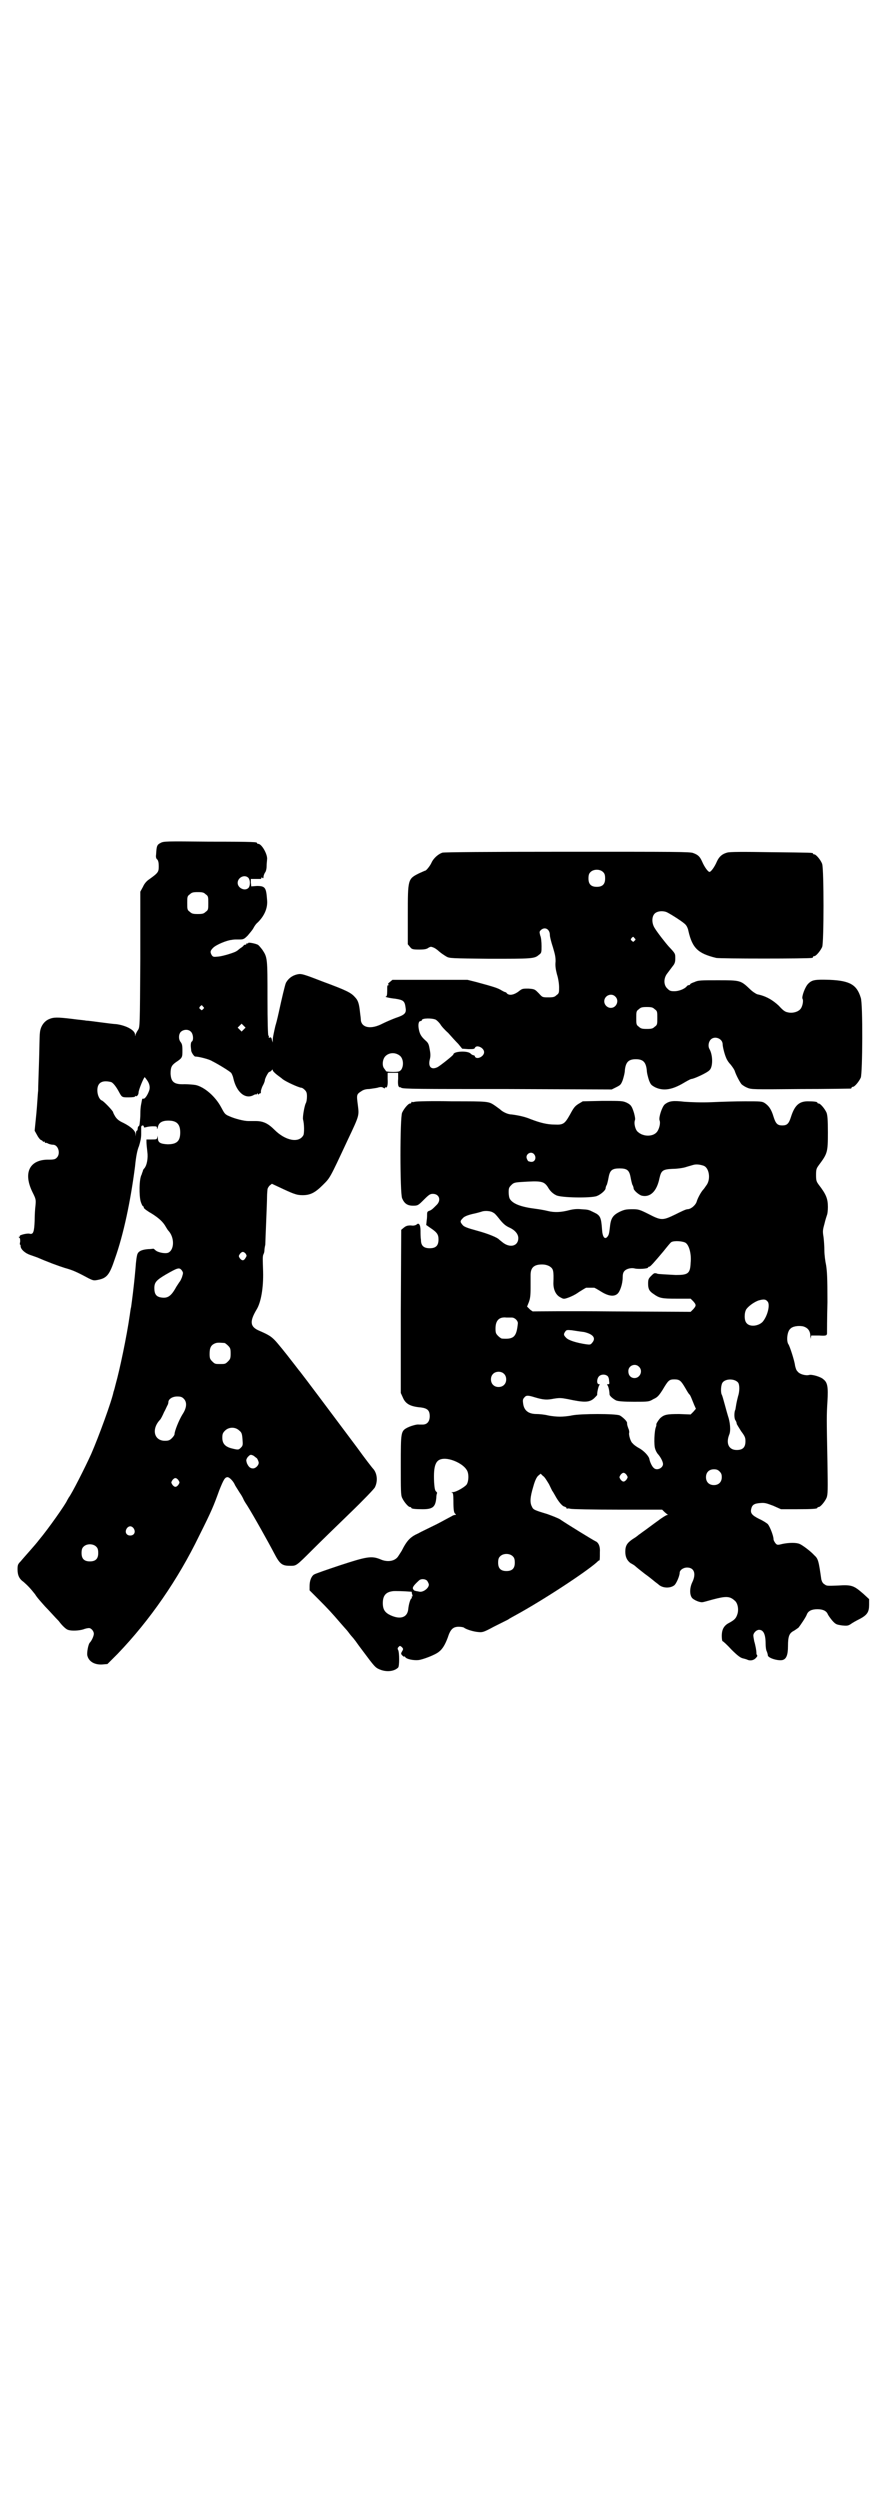 <?xml version="1.0" standalone="no"?>
<!DOCTYPE svg PUBLIC "-//W3C//DTD SVG 20010904//EN"
 "http://www.w3.org/TR/2001/REC-SVG-20010904/DTD/svg10.dtd">
<svg version="1.0" xmlns="http://www.w3.org/2000/svg"
 width="1000pt" height="2850pt" viewBox="0 0 1000 2850"
 preserveAspectRatio="xMidYMid meet">
<g transform="translate(0,2850) scale(0.5,-0.5)"
fill="#000000" stroke="none">
<path d="M366 3778 c-8 -4 -9 -7 -10 -26 -1 -6 0 -10 3 -12 2 -3 3 -7 3 -15 0
-13 -1 -15 -22 -30 -6 -4 -11 -10 -14 -17 l-6 -11 0 -154 c-1 -153 -1 -154 -5
-161 -3 -4 -5 -9 -6 -11 0 -4 -1 -4 -1 0 0 10 -20 21 -43 24 -4 0 -20 2 -35 4
-15 2 -30 4 -34 4 -4 1 -18 2 -32 4 -34 4 -42 4 -53 -1 -11 -5 -19 -17 -20
-31 -1 -6 -1 -35 -2 -65 -1 -30 -2 -60 -2 -67 -1 -7 -2 -30 -4 -51 l-4 -40 5
-9 c3 -6 7 -11 9 -12 3 -1 5 -3 5 -4 0 0 1 -1 2 0 1 1 2 0 2 -1 0 -1 1 -2 2
-2 0 1 4 0 7 -2 3 -1 7 -2 10 -2 12 0 18 -21 8 -30 -3 -3 -6 -4 -17 -4 -44 1
-60 -29 -38 -74 8 -16 8 -17 7 -30 -1 -7 -2 -23 -2 -36 -1 -24 -3 -31 -11 -29
-5 2 -24 -3 -23 -5 1 -1 0 -2 -1 -2 -2 0 -2 0 0 -2 2 -1 2 -4 2 -9 -1 -4 -1
-7 0 -7 1 0 1 -2 1 -4 1 -7 10 -15 21 -19 6 -2 14 -5 17 -6 23 -10 47 -19 63
-24 18 -5 27 -9 53 -23 12 -6 13 -6 23 -4 20 4 26 12 38 48 20 56 36 133 46
211 2 21 5 37 9 46 3 10 5 18 5 27 0 7 0 15 0 17 1 4 6 4 6 0 0 -2 1 -2 5 -1
3 1 10 2 15 2 9 0 10 0 10 -4 0 -3 1 -3 2 2 2 10 9 15 24 15 19 0 27 -8 27
-27 0 -20 -8 -27 -29 -27 -17 1 -22 4 -22 15 -1 6 -1 6 -1 2 -1 -6 -2 -6 -13
-6 l-12 0 0 -6 c0 -4 1 -14 2 -22 2 -15 -1 -31 -7 -38 -2 -2 -3 -4 -3 -5 0 -1
-2 -5 -3 -9 -6 -10 -6 -49 -2 -62 2 -6 4 -10 5 -10 1 0 2 -2 2 -4 1 -2 9 -8
18 -13 16 -10 26 -19 32 -30 2 -3 4 -7 6 -9 14 -15 14 -43 0 -50 -6 -3 -23 0
-29 5 -3 3 -5 4 -5 4 -1 0 -6 -1 -12 -1 -13 -1 -21 -4 -24 -10 -2 -3 -4 -18
-5 -34 -4 -45 -8 -73 -10 -88 -1 -3 -2 -11 -3 -18 -7 -49 -23 -125 -32 -157
-2 -8 -4 -16 -5 -18 -4 -21 -34 -103 -51 -142 -14 -31 -45 -92 -51 -99 -1 -2
-3 -5 -4 -7 -3 -8 -43 -65 -64 -90 -9 -12 -33 -38 -42 -49 -6 -6 -7 -8 -7 -18
0 -14 4 -22 14 -29 9 -8 15 -14 26 -28 4 -7 15 -19 23 -28 9 -9 22 -24 31 -33
8 -11 17 -19 21 -20 8 -3 25 -2 35 1 5 2 10 3 13 3 5 0 11 -7 11 -13 0 -5 -5
-16 -9 -20 -4 -4 -7 -23 -6 -29 3 -14 16 -22 34 -21 l12 1 23 23 c74 77 138
170 186 269 29 58 33 68 46 104 10 25 13 30 19 30 4 0 12 -8 16 -16 1 -3 4 -7
12 -20 3 -4 7 -11 9 -16 2 -4 6 -10 8 -13 15 -24 49 -85 61 -108 13 -25 18
-29 36 -29 15 0 13 -2 53 38 17 17 55 54 85 83 29 28 55 55 56 58 7 14 5 31
-3 41 -3 3 -20 25 -38 50 -68 91 -119 159 -130 173 -2 2 -10 13 -18 23 -13 17
-33 42 -40 49 -8 8 -14 12 -35 21 -21 9 -22 21 -6 48 10 16 16 49 15 87 -1 29
-1 32 0 37 1 3 2 5 2 5 0 0 1 3 1 6 0 3 1 9 2 13 0 4 1 27 2 52 1 25 2 51 2
58 0 7 1 15 1 16 0 2 2 6 5 9 l5 4 15 -7 c34 -16 41 -19 55 -19 17 0 28 5 46
23 17 17 15 13 57 103 27 57 26 55 23 80 -3 23 -3 24 8 31 4 3 10 5 18 5 6 1
15 2 19 3 6 2 10 2 13 0 3 -2 4 -2 4 0 0 2 1 2 1 1 4 -3 6 6 5 19 l0 14 12 0
12 0 0 -14 c-1 -9 0 -15 1 -17 2 -2 3 -3 3 -2 0 1 1 0 3 -1 3 -3 43 -3 242 -3
l238 -1 10 5 c10 5 11 6 15 16 2 6 5 17 5 23 2 18 8 25 25 25 17 0 23 -7 25
-25 0 -6 3 -17 5 -23 4 -10 5 -11 14 -16 19 -9 39 -6 67 11 7 4 14 8 16 8 5 0
36 14 41 20 8 7 8 34 0 48 -4 7 -2 17 3 22 9 9 27 2 27 -11 0 -5 4 -22 8 -31
1 -3 5 -10 10 -15 4 -5 9 -12 10 -16 3 -9 11 -24 15 -29 2 -2 8 -6 13 -8 10
-4 11 -4 122 -3 61 0 112 1 114 1 1 0 2 1 2 2 0 1 1 2 3 2 4 0 14 12 18 21 4
10 5 169 0 182 -9 30 -25 39 -71 41 -34 1 -40 0 -49 -9 -7 -7 -15 -29 -13 -34
3 -4 0 -19 -5 -24 -5 -6 -18 -10 -29 -7 -6 1 -11 5 -20 15 -14 13 -29 22 -49
26 -3 1 -11 6 -17 12 -21 20 -22 20 -73 20 -38 0 -45 0 -53 -4 -6 -2 -10 -4
-10 -5 0 -1 -1 -2 -3 -2 -1 0 -4 -1 -5 -3 -5 -6 -18 -11 -28 -11 -9 0 -11 1
-16 6 -9 8 -9 24 0 35 3 4 9 12 12 16 5 6 6 10 6 18 0 11 0 11 -15 27 -8 9
-26 32 -32 42 -7 11 -7 26 0 33 6 6 19 7 28 3 10 -5 40 -24 43 -29 2 -2 5 -8
6 -14 9 -39 22 -51 63 -61 7 -2 211 -2 219 0 1 0 2 1 2 2 0 1 1 2 3 2 4 0 14
12 18 21 4 11 4 176 0 189 -3 9 -14 22 -18 22 -2 0 -3 1 -3 2 0 2 -2 2 -97 3
-61 1 -94 1 -99 -1 -11 -3 -18 -9 -23 -20 -6 -14 -14 -24 -17 -24 -3 0 -11 10
-17 24 -5 11 -9 15 -20 19 -6 3 -39 3 -285 3 -189 0 -281 -1 -287 -2 -9 -3
-20 -12 -25 -23 -3 -7 -12 -18 -14 -18 -1 0 -7 -3 -14 -6 -26 -13 -26 -13 -26
-95 l0 -67 5 -6 c4 -5 5 -6 21 -6 12 0 17 1 21 4 5 3 6 3 13 0 4 -2 9 -6 11
-8 6 -5 9 -7 17 -12 7 -4 11 -4 98 -5 97 0 103 0 113 9 6 4 6 6 6 20 0 9 -1
20 -3 24 -2 8 -2 9 1 12 9 9 21 3 21 -11 0 -4 3 -16 7 -28 5 -17 6 -22 6 -32
-1 -10 0 -17 3 -29 3 -9 5 -22 5 -30 0 -12 0 -14 -6 -18 -4 -4 -7 -5 -18 -5
-14 0 -14 0 -22 9 -9 9 -9 10 -24 11 -14 0 -14 0 -23 -7 -11 -8 -21 -9 -26 -4
-1 2 -3 3 -4 3 -1 0 -5 2 -10 5 -7 4 -15 7 -56 18 l-20 5 -86 0 -85 0 -6 -5
c-4 -3 -5 -5 -3 -6 2 0 2 -1 0 -1 -3 0 -3 -2 -3 -13 0 -10 -1 -13 -3 -13 -4
-1 10 -4 21 -5 19 -3 22 -5 24 -21 2 -12 -2 -16 -23 -23 -8 -3 -22 -9 -30 -13
-25 -13 -46 -10 -49 7 0 3 -1 12 -2 19 -2 19 -4 27 -12 35 -9 10 -19 15 -73
35 -41 16 -48 18 -55 17 -13 -2 -23 -9 -29 -20 -2 -4 -10 -38 -16 -66 -1 -4
-4 -19 -8 -32 -3 -13 -6 -27 -6 -31 l0 -7 -2 6 c0 3 -2 6 -3 6 -3 -2 -5 -1 -4
1 1 1 0 2 -1 3 -1 1 -2 30 -2 85 0 92 0 93 -12 111 -4 5 -8 10 -10 11 -6 3
-22 6 -22 4 0 -1 -1 -2 -2 -1 -1 1 -2 0 -2 -1 0 -1 -1 -2 -3 -2 -2 0 -3 -1 -3
-1 0 -1 -3 -4 -8 -7 -4 -3 -7 -6 -8 -6 -2 -3 -31 -12 -42 -13 -11 -1 -12 -1
-15 3 -4 7 -4 10 3 17 7 7 31 17 42 18 5 1 9 1 10 1 1 0 5 0 9 0 8 0 10 1 18
9 5 6 11 13 13 17 2 4 6 10 10 13 16 16 23 34 21 52 -2 27 -4 31 -23 31 l-13
-1 -1 9 0 8 10 0 c6 0 12 0 13 0 0 0 1 1 1 2 0 2 1 2 3 0 1 -1 2 0 2 3 0 3 2
7 3 9 2 2 4 8 4 15 0 6 1 13 1 15 2 11 -12 36 -20 36 -2 0 -3 1 -3 2 0 2 -2 3
-109 3 -100 1 -104 1 -111 -3z m1010 -67 c3 -3 4 -7 4 -14 0 -13 -6 -19 -19
-19 -13 0 -19 6 -19 19 0 7 1 11 4 14 7 8 23 8 30 0z m-810 -12 c5 -5 5 -18 1
-23 -8 -9 -25 -1 -25 11 0 12 15 20 24 12z m-97 -38 c6 -4 6 -6 6 -20 0 -14 0
-16 -6 -20 -4 -4 -7 -5 -18 -5 -11 0 -14 1 -18 5 -6 4 -6 6 -6 20 0 14 0 16 6
20 4 4 7 5 18 5 11 0 14 -1 18 -5z m978 -100 c3 -3 3 -3 0 -6 -3 -3 -3 -3 -6
0 -3 2 -3 3 -1 6 4 4 4 4 7 0z m-44 -133 c10 -9 3 -26 -10 -26 -8 0 -15 7 -15
15 0 13 16 20 25 11z m-940 -23 c3 -3 3 -3 0 -6 -3 -3 -3 -3 -6 0 -3 2 -3 3
-1 6 4 4 4 4 7 0z m1030 -6 c6 -4 6 -6 6 -20 0 -14 0 -16 -6 -20 -4 -4 -7 -5
-18 -5 -11 0 -14 1 -18 5 -6 4 -6 6 -6 20 0 14 0 16 6 20 4 4 7 5 18 5 11 0
14 -1 18 -5z m-499 -24 c3 -2 7 -6 10 -10 2 -4 10 -13 18 -20 7 -8 17 -19 23
-25 l9 -11 14 -1 c11 0 14 0 15 3 4 8 21 0 21 -10 0 -10 -17 -18 -21 -10 0 2
-2 3 -3 3 -2 0 -5 2 -7 4 -7 7 -39 5 -39 -2 0 -2 -29 -25 -36 -29 -14 -7 -22
0 -18 17 2 7 2 13 0 23 -2 12 -3 15 -10 21 -10 9 -13 15 -15 26 -2 11 0 18 4
18 2 0 3 1 3 2 0 5 24 5 32 1z m-438 -22 l-5 -5 -4 4 -5 5 4 4 5 5 4 -4 5 -5
-4 -4z m-121 -5 c6 -5 7 -21 2 -23 -1 -1 -2 -4 -2 -9 0 -4 1 -9 1 -11 0 -4 7
-15 10 -14 7 0 31 -6 37 -10 16 -8 40 -23 44 -27 1 -1 4 -7 5 -12 7 -32 27
-49 46 -39 3 2 6 2 6 2 0 -1 1 -1 2 1 2 2 2 2 2 0 0 -2 1 -2 3 0 1 1 3 2 3 1
1 0 1 2 1 6 1 4 3 10 5 13 2 4 4 9 4 11 0 4 8 19 10 19 1 0 3 1 5 3 2 3 3 3 3
1 0 -2 4 -6 9 -10 5 -4 11 -8 13 -10 7 -6 38 -20 43 -20 2 0 5 -2 8 -5 4 -4 5
-7 5 -15 0 -6 -1 -13 -3 -16 -3 -7 -7 -30 -6 -36 3 -11 3 -31 1 -36 -10 -19
-41 -13 -66 12 -15 15 -26 20 -43 20 -6 0 -13 0 -17 0 -9 0 -30 5 -43 11 -10
4 -11 6 -19 21 -13 24 -37 45 -57 50 -5 1 -17 2 -26 2 -24 -1 -31 5 -32 24 0
14 2 19 12 26 15 10 15 11 15 27 0 12 -1 15 -4 19 -5 6 -5 17 0 23 6 6 17 7
23 1z m478 -56 c7 -7 8 -22 2 -31 -4 -4 -5 -5 -19 -5 -9 0 -16 1 -16 2 0 1 -2
3 -4 6 -5 6 -4 21 3 28 9 9 24 9 34 0z m-579 -53 c7 -9 9 -18 6 -26 -4 -11
-10 -19 -13 -18 -2 0 -3 0 -3 -2 0 -1 -1 -3 -1 -5 -2 -10 -3 -14 -3 -33 -1
-15 -2 -22 -3 -22 -2 -1 -3 -4 -3 -6 0 -3 -1 -5 -2 -5 -1 0 -2 -3 -2 -6 l-1
-7 0 6 c-1 8 -12 17 -28 25 -9 4 -14 8 -18 14 -3 5 -5 9 -5 10 0 3 -22 26 -26
27 -5 2 -10 12 -10 23 0 17 10 24 31 19 4 -1 11 -9 18 -22 7 -13 7 -13 22 -13
10 0 15 1 15 2 0 2 1 2 1 1 3 -2 7 3 7 8 0 6 12 35 14 35 0 0 2 -2 4 -5z m226
-397 c3 -5 3 -5 0 -10 -4 -7 -8 -7 -13 -1 -3 5 -3 5 0 10 5 6 8 6 13 1z m-145
-39 c3 -5 3 -5 0 -15 -2 -5 -4 -9 -5 -10 -1 -1 -4 -6 -8 -12 -12 -22 -20 -27
-36 -24 -10 2 -14 8 -14 21 0 13 4 18 26 31 28 16 31 17 37 9z m97 -165 c1 0
5 -3 8 -6 5 -5 6 -7 6 -18 0 -11 -1 -13 -6 -18 -6 -6 -7 -6 -18 -6 -11 0 -12
0 -18 6 -5 5 -6 7 -6 17 0 14 3 20 12 24 5 2 8 2 22 1z m-93 -127 c8 -8 7 -21
-3 -36 -8 -13 -18 -38 -18 -45 0 -2 -3 -6 -6 -9 -5 -5 -8 -6 -16 -6 -25 0 -31
27 -11 48 2 2 6 10 9 17 4 7 7 15 8 16 1 2 2 5 2 7 0 7 9 13 20 13 8 0 11 -1
15 -5z m127 -73 c5 -4 6 -7 7 -19 1 -14 1 -15 -4 -20 -5 -5 -6 -5 -22 -1 -14
4 -20 11 -20 24 0 8 1 11 6 16 9 9 24 9 33 0z m40 -63 c2 -3 4 -8 4 -10 0 -6
-7 -13 -13 -13 -6 0 -10 3 -14 12 -2 7 -2 8 2 14 5 5 6 6 11 4 3 -1 7 -5 10
-7z m-179 -50 c3 -5 3 -5 0 -10 -2 -3 -5 -5 -7 -5 -2 0 -5 2 -7 5 -3 5 -3 5 0
10 2 3 5 5 7 5 2 0 5 -2 7 -5z m-102 -110 c5 -8 1 -16 -8 -16 -9 0 -13 8 -8
16 2 3 5 5 8 5 3 0 6 -2 8 -5z m-85 -42 c3 -3 4 -7 4 -14 0 -13 -6 -19 -19
-19 -13 0 -19 6 -19 19 0 7 1 11 4 14 7 8 23 8 30 0z"/>
<path d="M946 3188 c-3 -1 -6 -1 -7 0 0 0 -1 0 -1 -2 0 -1 -1 -2 -3 -2 -4 0
-14 -12 -18 -21 -5 -11 -5 -183 0 -195 5 -12 12 -17 25 -17 11 0 12 1 25 14
11 11 14 13 20 13 15 0 20 -15 8 -26 -9 -9 -11 -11 -17 -13 -3 -1 -4 -3 -4 -7
0 -3 0 -9 -1 -15 l-1 -10 10 -7 c15 -10 18 -15 18 -26 0 -14 -6 -20 -20 -20
-14 0 -20 6 -20 19 -1 6 -1 15 -1 21 0 14 -4 19 -9 14 -3 -2 -7 -3 -13 -2 -8
0 -11 -1 -16 -5 l-6 -5 -1 -186 0 -186 5 -11 c6 -14 17 -20 41 -22 15 -2 20
-7 20 -20 0 -12 -6 -19 -16 -19 -4 0 -8 0 -9 0 -4 1 -18 -3 -26 -7 -15 -8 -15
-10 -15 -86 0 -56 0 -68 3 -74 4 -9 14 -21 18 -21 2 0 3 -1 3 -2 0 -2 9 -3 26
-3 23 0 29 5 31 26 0 5 1 10 2 11 0 0 -1 2 -2 3 -3 2 -4 7 -5 21 -2 41 4 54
24 54 17 0 42 -12 50 -25 6 -8 5 -27 0 -34 -5 -6 -24 -17 -31 -17 -4 0 -5 -1
-2 -1 2 -1 3 -4 3 -19 0 -21 1 -28 5 -30 1 -1 1 -2 -1 -2 -2 0 -5 -1 -8 -3
-21 -11 -27 -15 -46 -24 -12 -6 -25 -12 -30 -15 -18 -8 -26 -16 -38 -40 -4 -6
-8 -13 -10 -15 -8 -9 -24 -11 -39 -4 -20 8 -31 6 -92 -14 -30 -10 -56 -19 -59
-21 -6 -4 -10 -14 -10 -26 l0 -10 20 -20 c22 -22 32 -33 50 -54 7 -8 14 -16
15 -17 1 -1 4 -5 7 -9 3 -4 8 -9 10 -12 5 -6 4 -6 20 -27 26 -35 28 -37 37
-41 16 -7 34 -5 43 4 3 3 3 34 0 40 -2 3 -1 5 1 7 3 3 3 3 7 0 4 -4 4 -5 1
-10 -3 -5 -3 -6 1 -10 2 -2 4 -3 4 -2 0 1 1 1 2 -1 3 -5 19 -8 30 -7 10 1 39
12 47 19 8 6 14 16 20 32 6 19 12 25 25 25 5 0 11 -1 12 -2 5 -4 21 -9 32 -10
10 -1 12 -1 36 12 14 7 28 14 32 16 4 3 12 7 19 11 62 34 158 97 184 120 2 2
4 4 5 4 2 0 2 3 2 19 1 13 -3 22 -10 25 -3 1 -65 39 -81 50 -5 3 -18 8 -29 12
-30 9 -32 10 -35 17 -5 9 -4 22 3 45 4 15 8 22 11 25 l6 5 5 -5 c4 -2 9 -11
14 -19 4 -8 7 -15 8 -16 1 -1 3 -5 6 -10 7 -13 16 -24 21 -25 3 -1 5 -2 5 -4
0 -1 1 -1 1 -1 1 1 4 1 8 0 3 -1 51 -2 107 -2 l102 0 5 -5 c2 -2 6 -5 7 -6 2
0 2 -1 0 -1 -2 0 -12 -6 -21 -13 -10 -7 -23 -17 -30 -22 -6 -4 -12 -9 -14 -10
-1 -1 -7 -6 -14 -10 -13 -9 -17 -15 -17 -29 0 -12 4 -20 12 -26 4 -2 9 -5 11
-7 2 -2 12 -10 21 -17 18 -13 20 -16 31 -24 9 -9 26 -10 36 -3 5 3 13 22 13
29 0 6 8 12 17 12 16 0 21 -14 12 -33 -6 -12 -7 -28 -1 -36 4 -5 18 -11 24
-10 2 0 12 3 23 6 30 8 39 8 50 -2 7 -5 10 -19 7 -30 -3 -10 -6 -14 -19 -21
-12 -6 -17 -15 -17 -30 0 -7 1 -12 2 -12 1 0 10 -8 20 -19 14 -14 21 -19 26
-20 4 -1 8 -2 10 -3 6 -3 14 -2 19 3 4 4 5 6 3 8 -1 1 -1 3 -1 5 0 4 -2 16 -5
26 -1 5 -2 11 -2 13 0 6 7 13 13 13 10 0 15 -10 15 -32 0 -7 1 -15 3 -18 1 -3
2 -6 2 -8 0 -6 22 -13 33 -11 9 2 13 11 13 32 0 22 3 29 12 34 4 2 9 6 12 8 4
5 17 24 19 30 3 8 11 12 24 12 13 0 21 -4 24 -12 1 -2 5 -8 10 -14 8 -9 10 -9
22 -11 11 -1 14 -1 20 3 4 3 13 8 21 12 17 9 21 16 21 32 l0 13 -13 12 c-22
19 -26 21 -58 19 -25 -1 -26 -1 -31 3 -4 2 -6 7 -7 11 -6 42 -7 47 -16 55 -8
9 -28 24 -34 26 -7 3 -23 3 -38 0 -12 -3 -13 -3 -17 2 -2 3 -4 6 -4 9 0 7 -8
28 -13 34 -2 2 -11 8 -20 12 -16 8 -20 13 -18 22 2 10 7 13 20 14 11 1 14 0
30 -6 l18 -8 36 0 c37 0 47 1 47 3 0 1 1 2 3 2 4 0 14 12 18 21 3 8 3 17 2 81
-2 103 -2 106 0 139 2 33 0 43 -9 50 -6 6 -27 12 -33 10 -8 -2 -22 2 -26 8 -3
2 -5 9 -6 14 -1 10 -12 44 -15 48 -5 7 -3 29 4 35 5 6 18 8 29 6 11 -3 17 -10
17 -23 1 -6 1 -8 1 -4 l1 6 18 0 c16 -1 17 0 18 4 0 2 0 35 1 72 0 58 -1 70
-3 84 -2 9 -4 24 -4 34 0 9 -1 23 -2 31 -2 12 -2 15 2 29 2 9 5 18 6 21 1 2 2
10 2 18 0 19 -4 29 -21 51 -5 7 -6 9 -6 22 0 13 1 15 6 22 20 27 21 29 21 75
0 30 -1 39 -3 45 -4 9 -14 21 -18 21 -2 0 -3 1 -3 2 0 2 -8 3 -22 3 -20 0 -30
-10 -38 -35 -5 -16 -9 -20 -20 -20 -11 0 -15 4 -20 20 -5 17 -11 25 -20 31 -6
4 -10 4 -45 4 -21 0 -55 -1 -76 -2 -24 -1 -47 0 -62 1 -26 3 -35 2 -45 -6 -6
-5 -14 -29 -12 -36 3 -7 -1 -21 -6 -27 -9 -11 -31 -11 -43 0 -6 4 -10 20 -7
27 1 3 0 8 -2 16 -5 16 -7 19 -17 24 -9 4 -12 4 -55 4 l-45 -1 -10 -6 c-8 -5
-11 -9 -19 -24 -12 -21 -15 -24 -35 -23 -17 0 -33 4 -54 12 -14 6 -29 9 -44
11 -9 0 -21 6 -27 12 -3 2 -8 6 -11 8 -15 10 -13 10 -98 10 -44 1 -82 0 -85
-1z m273 -121 c5 -8 0 -17 -8 -16 -2 0 -4 1 -5 1 -1 0 -3 2 -4 5 -6 11 10 21
17 10z m386 -25 c12 -5 16 -29 7 -43 -3 -4 -6 -9 -8 -11 -5 -5 -13 -20 -15
-27 -2 -8 -13 -18 -21 -18 -4 0 -16 -6 -28 -12 -29 -14 -32 -14 -61 1 -20 10
-23 11 -36 11 -15 0 -19 -1 -28 -5 -17 -8 -22 -15 -24 -35 -2 -18 -3 -19 -6
-23 -6 -7 -11 0 -12 16 -2 29 -4 33 -19 40 -12 6 -12 6 -29 7 -9 1 -18 0 -26
-2 -19 -5 -34 -6 -50 -2 -8 2 -20 4 -28 5 -32 4 -51 11 -58 22 -2 3 -3 10 -3
16 0 9 1 11 6 16 5 5 7 6 22 7 46 3 52 2 61 -11 5 -9 11 -15 19 -19 10 -6 80
-7 93 -2 8 3 19 12 20 17 0 2 1 6 3 9 1 3 3 11 4 17 3 16 8 20 25 20 17 0 22
-4 25 -20 1 -6 3 -14 4 -17 2 -3 3 -7 3 -9 1 -5 12 -14 18 -16 20 -5 35 10 41
40 4 17 7 20 30 21 10 0 24 2 30 4 6 2 14 4 17 5 7 2 15 1 24 -2z m-480 -107
c3 -1 8 -7 12 -12 10 -13 16 -18 25 -22 13 -6 20 -15 20 -24 0 -17 -17 -23
-34 -11 -5 4 -9 7 -10 8 -3 4 -24 13 -50 20 -22 6 -30 9 -33 13 -6 7 -6 9 0
15 3 4 10 7 22 10 10 2 20 5 23 6 7 2 20 1 25 -3z m439 -69 c8 -6 13 -26 11
-45 -1 -25 -6 -28 -34 -28 -16 1 -42 2 -42 3 0 0 -2 1 -4 1 -3 1 -6 -2 -10 -6
-6 -6 -7 -8 -7 -18 0 -12 3 -17 12 -23 14 -10 19 -11 53 -11 l32 0 6 -6 c7 -8
7 -10 0 -18 l-6 -6 -180 1 c-98 1 -179 0 -179 0 0 -1 -3 1 -7 4 l-7 7 4 10 c3
8 4 15 4 32 0 12 0 26 0 30 0 17 8 24 26 24 8 0 13 -2 17 -4 9 -6 10 -9 9 -39
0 -15 6 -27 16 -32 7 -4 8 -4 17 -1 6 2 17 7 25 13 8 5 16 10 17 10 4 0 14 0
18 0 1 0 8 -4 16 -9 16 -10 29 -12 37 -5 6 5 12 23 12 37 0 7 1 12 4 15 4 5
15 8 23 6 7 -2 30 -1 31 2 0 1 1 2 3 2 2 0 11 10 32 35 8 10 16 20 18 21 7 4
28 2 33 -2z m186 -133 c7 -6 1 -33 -11 -47 -10 -10 -30 -12 -37 -2 -5 6 -5 23
0 31 5 7 17 16 28 20 11 3 16 3 20 -2z m-583 -37 c7 0 14 -7 14 -13 -3 -31 -9
-37 -36 -35 -2 0 -6 3 -9 6 -5 5 -6 7 -6 17 0 18 8 27 25 25 5 0 10 0 12 0z
m165 -33 c21 -5 28 -14 18 -25 -3 -4 -5 -4 -13 -3 -21 3 -41 9 -46 15 -6 6 -6
8 -2 14 3 4 4 4 15 3 7 -1 19 -3 28 -4z m125 -79 c10 -9 3 -26 -10 -26 -8 0
-14 6 -14 15 -1 13 15 20 24 11z m-308 -16 c7 -6 7 -19 1 -25 -6 -7 -19 -7
-25 -1 -7 6 -7 19 -1 25 6 7 19 7 25 1z m236 -5 c2 -1 4 -6 4 -11 1 -7 1 -8
-2 -8 -3 0 -3 -1 -2 -2 2 -1 5 -13 5 -21 0 -4 9 -11 15 -14 5 -2 17 -3 41 -3
33 0 34 0 44 6 9 4 12 7 21 21 13 22 15 24 27 24 12 0 15 -3 25 -20 4 -7 8
-14 10 -15 2 -3 4 -8 10 -23 l4 -9 -6 -7 -6 -6 -26 1 c-27 0 -34 -1 -43 -9 -4
-4 -11 -15 -9 -15 0 0 0 -2 -1 -5 -4 -9 -5 -42 -2 -50 1 -4 4 -10 7 -13 6 -7
11 -17 11 -22 0 -9 -14 -16 -21 -9 -4 3 -9 14 -10 20 -1 7 -13 20 -25 26 -5 3
-11 7 -13 10 -5 3 -10 21 -8 25 0 1 0 5 -2 9 -3 8 -3 10 -3 13 0 4 -11 14 -17
17 -11 4 -87 4 -108 0 -9 -2 -21 -3 -28 -3 -7 0 -19 1 -28 3 -8 2 -20 3 -25 3
-19 0 -29 8 -31 24 -1 7 -1 10 3 14 4 5 8 5 24 0 20 -6 28 -6 43 -3 13 2 16 2
32 -1 37 -8 49 -8 60 2 4 4 7 7 7 8 -1 3 3 21 5 22 1 1 1 2 -1 2 -6 0 -5 13 0
18 5 5 14 5 19 1z m298 -15 c4 -5 4 -20 0 -32 -1 -4 -3 -12 -4 -18 -1 -6 -2
-12 -2 -12 -3 -5 -3 -20 0 -24 2 -3 3 -6 3 -8 0 -1 5 -9 10 -17 9 -12 10 -15
10 -23 0 -14 -6 -20 -20 -20 -18 0 -25 15 -17 35 4 9 2 29 -3 43 -1 3 -4 14
-7 25 -3 11 -6 22 -7 23 -3 6 -2 23 2 28 7 9 27 9 35 0z m-42 -203 c4 -4 5 -7
5 -13 0 -11 -7 -18 -18 -18 -11 0 -18 7 -18 18 0 11 7 18 18 18 6 0 9 -1 13
-5z m-212 -8 c3 -5 3 -5 0 -10 -2 -3 -5 -5 -7 -5 -2 0 -5 2 -7 5 -3 5 -3 5 0
10 2 3 5 5 7 5 2 0 5 -2 7 -5z m-259 -186 c3 -3 4 -7 4 -14 0 -13 -6 -19 -19
-19 -13 0 -19 6 -19 19 0 7 1 11 4 14 7 8 23 8 30 0z m-196 -55 c2 -3 4 -7 4
-9 0 -8 -13 -18 -22 -16 -3 1 -7 1 -9 2 -2 0 -4 2 -5 4 -2 4 2 9 14 20 5 4 14
3 18 -1z m-38 -25 c2 0 3 0 3 -1 0 0 0 -3 1 -5 1 -3 1 -5 0 -5 -1 0 -2 -1 -1
-2 1 -1 0 -2 0 -2 -3 0 -7 -14 -8 -25 -2 -19 -18 -24 -40 -14 -13 6 -18 13
-18 28 0 17 7 25 22 27 3 1 30 0 41 -1z"/>
</g>
</svg>
